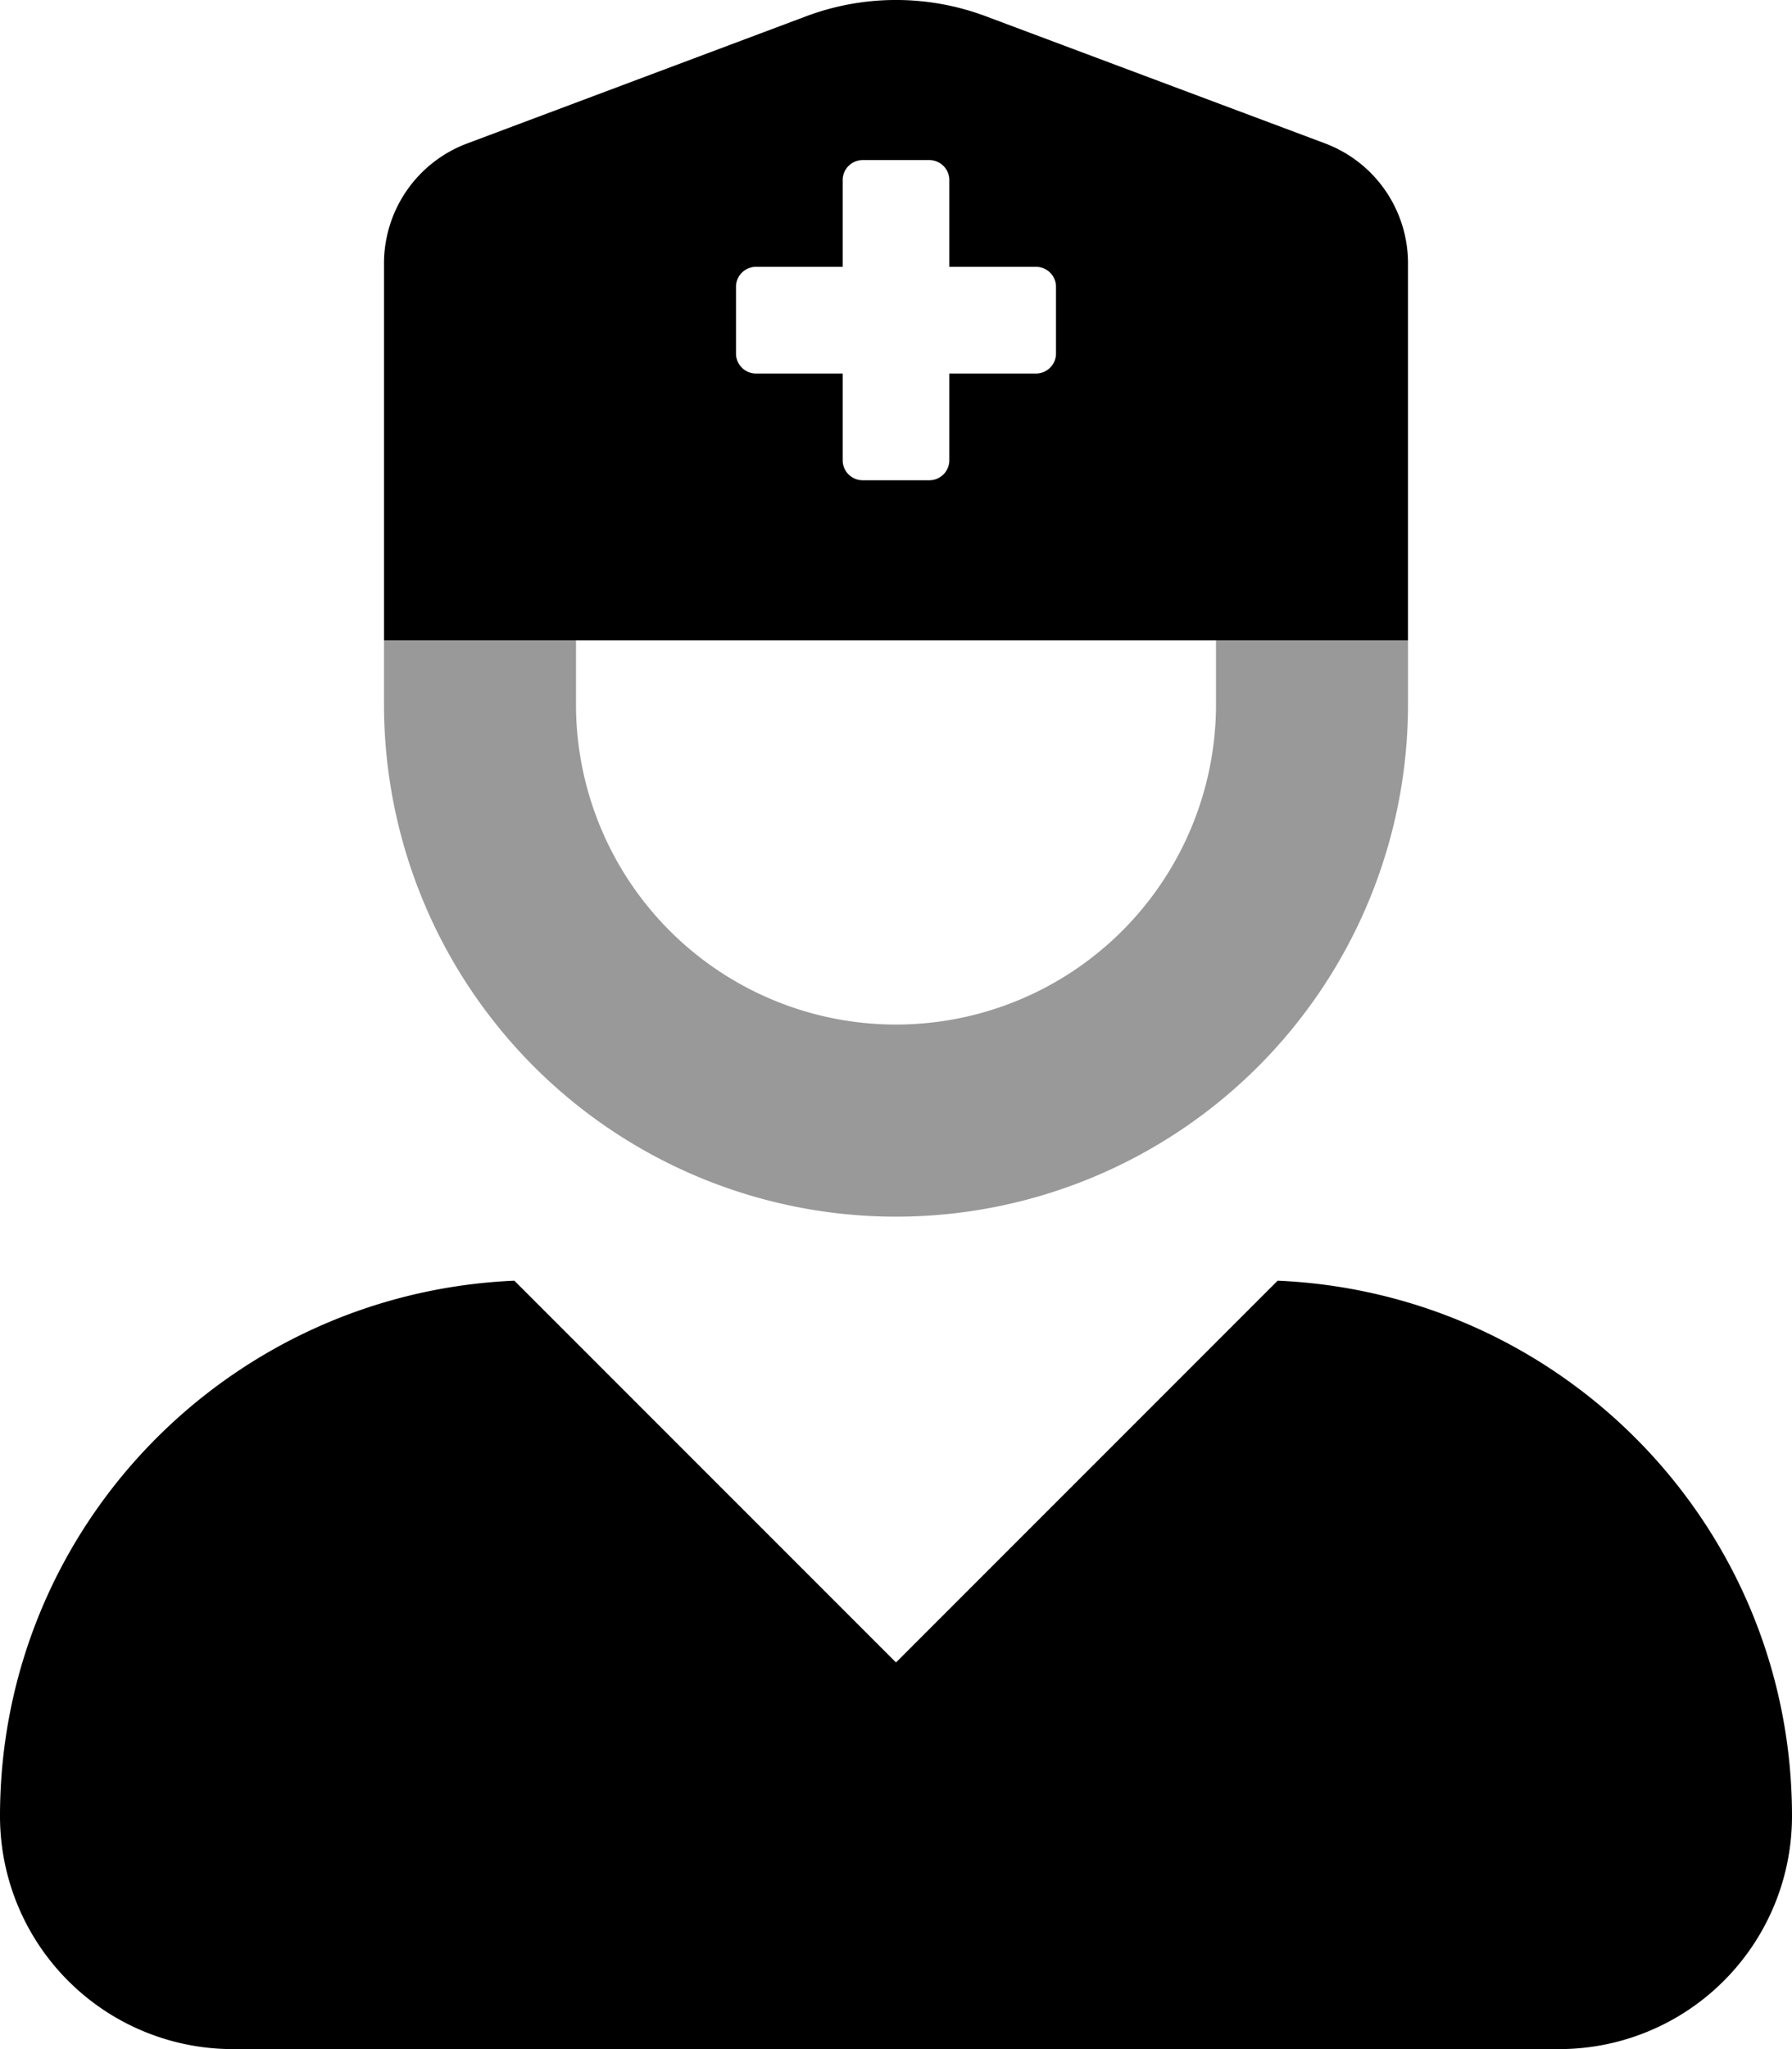 <svg viewBox="0 0 448 512"><path d="m304 160v16a80 80 0 0 1 -160 0v-16h-48v16a128 128 0 0 0 256 0v-16z" opacity=".4"/><path d="m144 160h208v-94.18a32 32 0 0 0 -20.76-30l-84.77-31.75a64 64 0 0 0 -44.94 0l-84.77 31.79a32 32 0 0 0 -20.76 29.96v94.18zm40-88.33a5 5 0 0 1 5-5h21.67v-21.67a5 5 0 0 1 5-5h16.66a5 5 0 0 1 5 5v21.67h21.67a5 5 0 0 1 5 5v16.66a5 5 0 0 1 -5 5h-21.67v21.67a5 5 0 0 1 -5 5h-16.66a5 5 0 0 1 -5-5v-21.67h-21.67a5 5 0 0 1 -5-5zm135.41 248.33-95.41 95.39-95.41-95.39c-71.49 3.1-128.59 61.6-128.59 133.79a58.21 58.21 0 0 0 58.21 58.21h331.58a58.21 58.21 0 0 0 58.21-58.21c0-72.19-57.1-130.69-128.59-133.79z"/></svg>